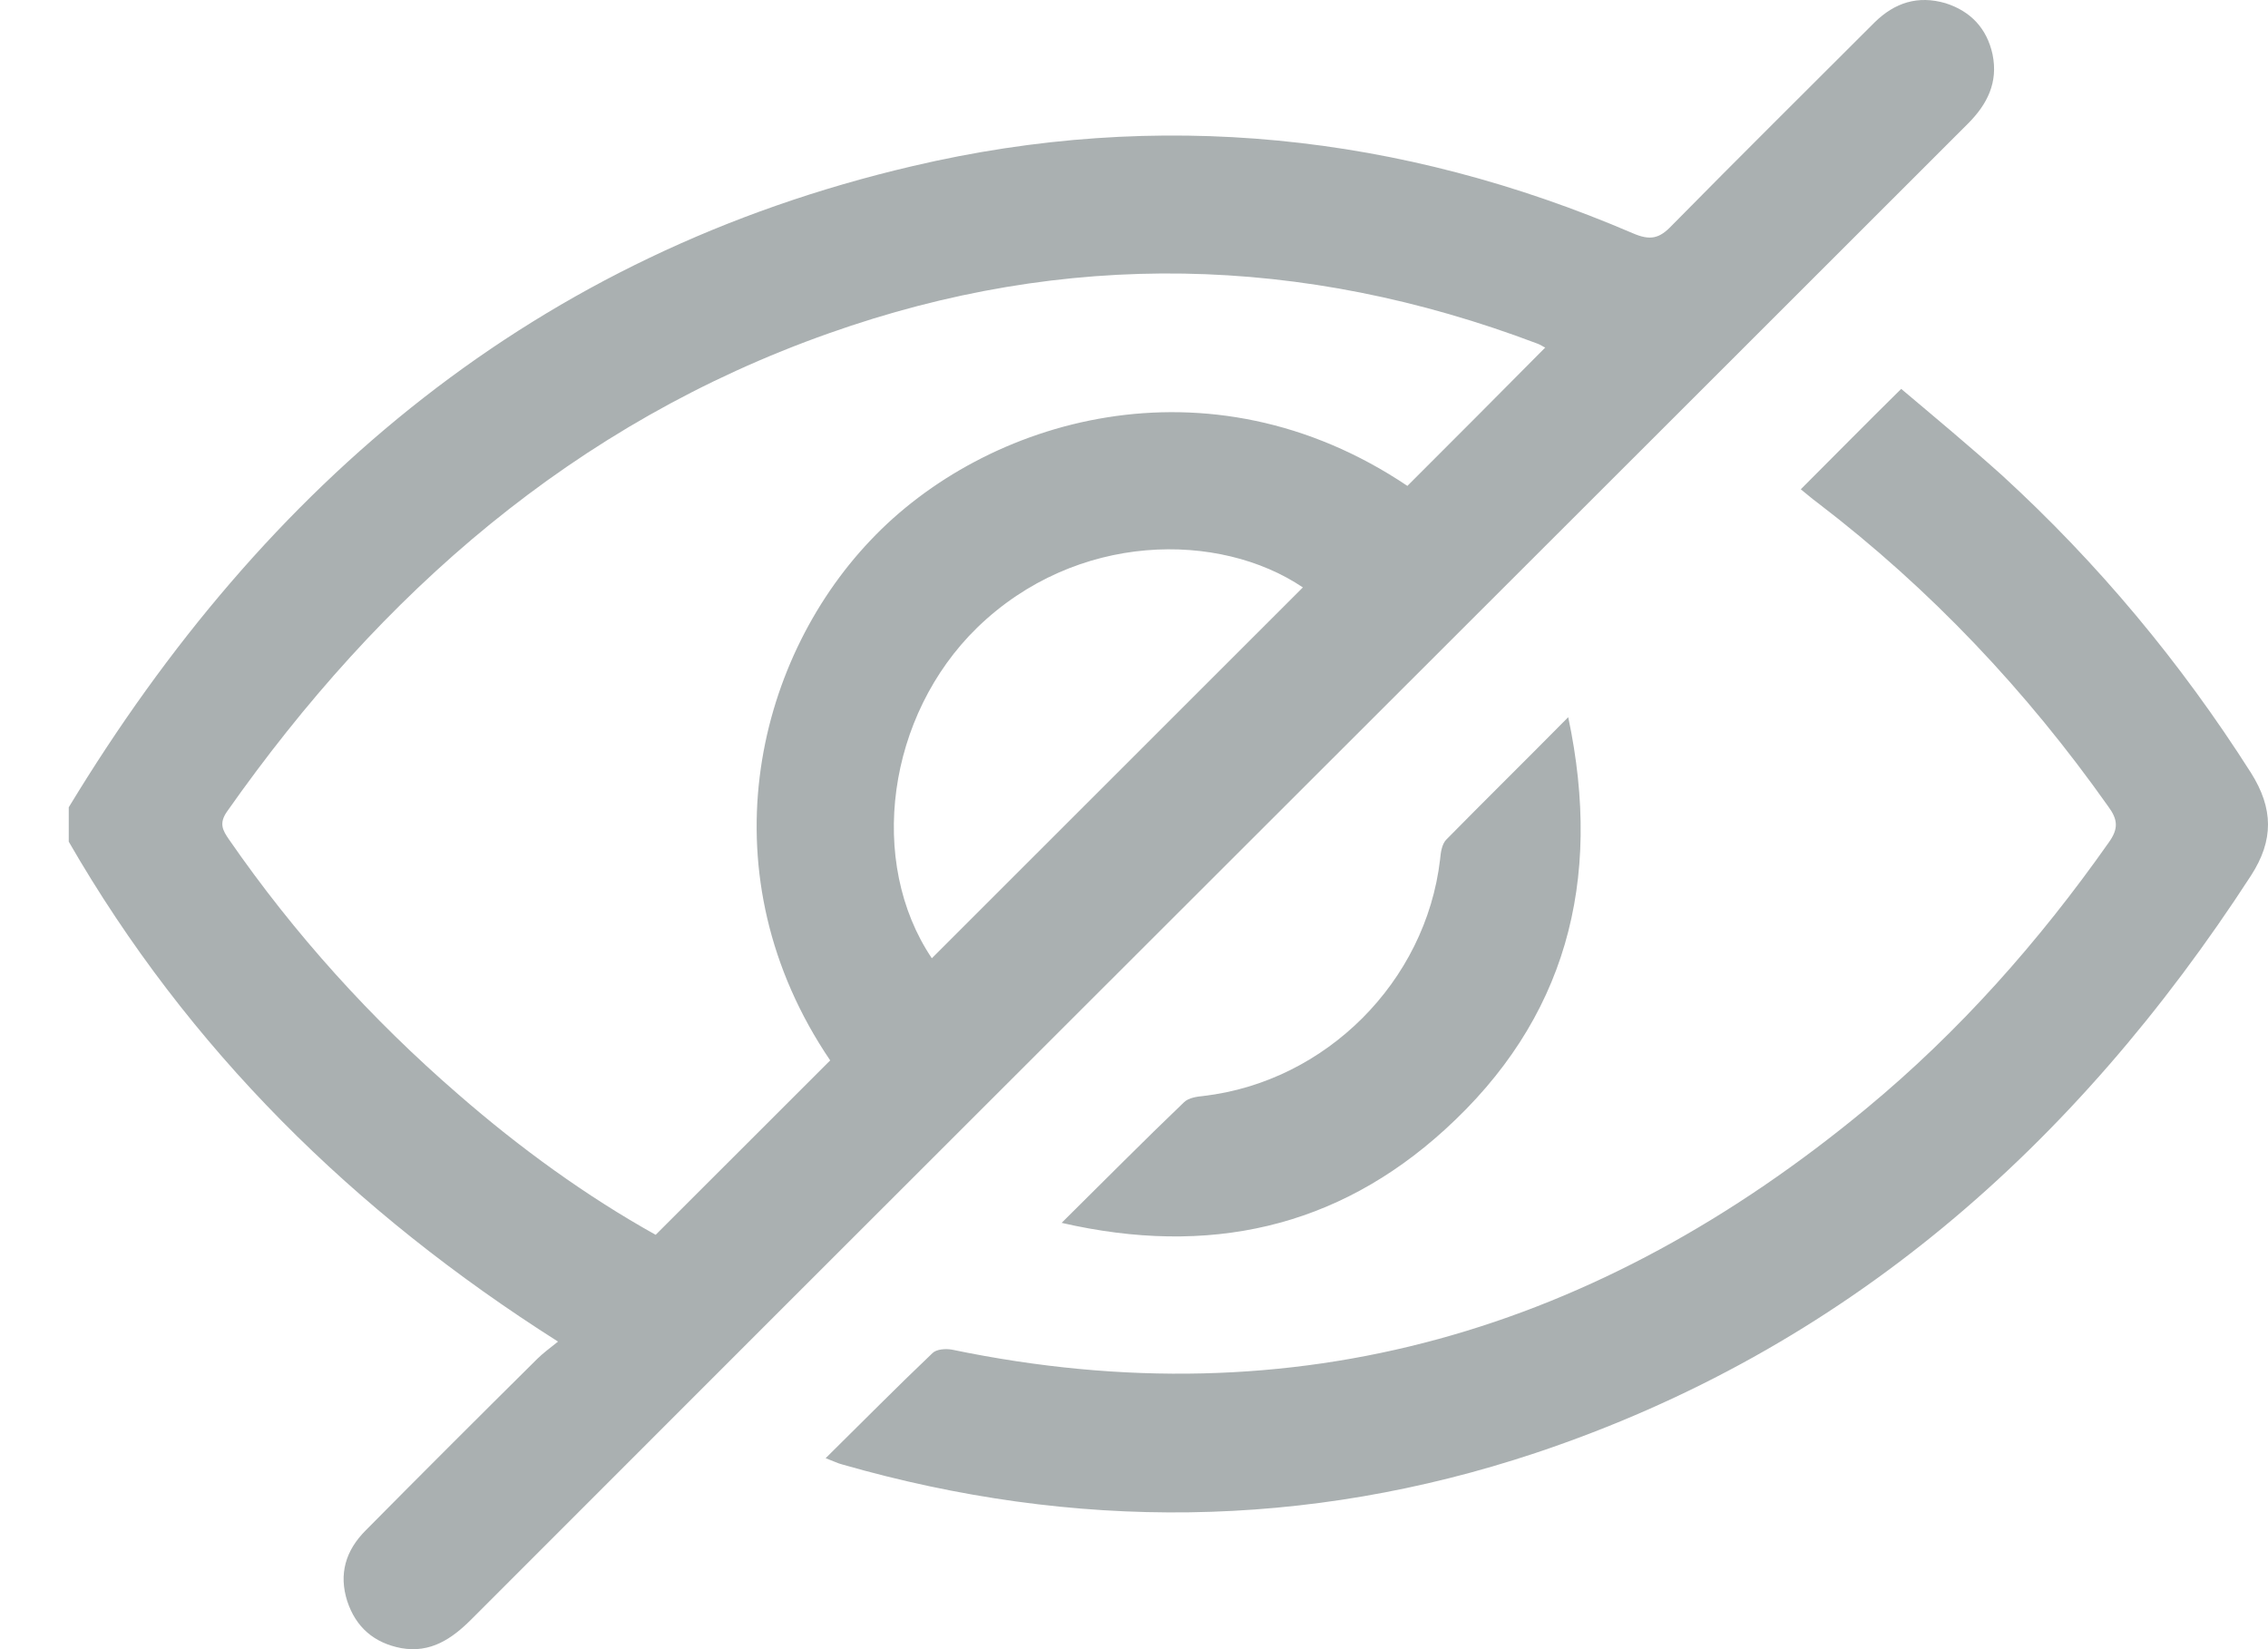 <svg width="22" height="16" viewBox="0 0 22 16" fill="none" xmlns="http://www.w3.org/2000/svg">
<path d="M16.393 3.895C17.289 2.999 18.192 2.097 19.089 1.2C19.278 1.011 19.384 0.799 19.328 0.527C19.273 0.276 19.117 0.109 18.872 0.031C18.604 -0.047 18.381 0.025 18.186 0.215C17.529 0.872 16.866 1.529 16.214 2.191C16.097 2.314 16.008 2.336 15.841 2.264C13.585 1.295 11.24 1.05 8.85 1.612C5.207 2.464 2.577 4.68 0.667 7.832C0.667 7.943 0.667 8.055 0.667 8.166C1.825 10.176 3.43 11.758 5.413 13.016C5.329 13.083 5.268 13.128 5.212 13.183C4.655 13.735 4.098 14.291 3.547 14.848C3.352 15.043 3.285 15.271 3.368 15.533C3.452 15.789 3.63 15.94 3.892 15.99C4.176 16.04 4.382 15.901 4.572 15.711C8.51 11.769 12.454 7.832 16.393 3.895ZM8.443 5.243C7.312 6.434 6.839 8.495 8.053 10.288C7.491 10.85 6.934 11.407 6.36 11.98C5.691 11.607 5.045 11.14 4.444 10.616C3.602 9.887 2.856 9.063 2.221 8.144C2.16 8.055 2.121 7.988 2.204 7.871C3.692 5.755 5.569 4.107 8.042 3.233C10.337 2.42 12.632 2.47 14.911 3.333C14.944 3.344 14.972 3.366 14.989 3.372C14.543 3.823 14.098 4.268 13.652 4.714C11.719 3.416 9.557 4.062 8.443 5.243ZM9.479 6.089C10.443 5.154 11.83 5.154 12.638 5.699C11.44 6.897 10.243 8.094 9.039 9.297C8.41 8.361 8.605 6.941 9.479 6.089ZM21.835 8.495C20.13 11.123 17.897 13.094 14.894 14.097C12.671 14.837 10.421 14.854 8.17 14.208C8.126 14.197 8.081 14.174 8.009 14.147C8.365 13.796 8.7 13.456 9.045 13.128C9.084 13.089 9.173 13.083 9.234 13.094C12.582 13.79 15.507 12.905 18.103 10.755C19.005 10.009 19.779 9.135 20.453 8.177C20.554 8.038 20.543 7.949 20.448 7.821C19.657 6.702 18.727 5.716 17.635 4.881C17.573 4.836 17.518 4.786 17.468 4.747C17.791 4.424 18.103 4.107 18.442 3.773C18.766 4.046 19.1 4.324 19.423 4.614C20.353 5.466 21.155 6.429 21.835 7.498C22.052 7.843 22.058 8.15 21.835 8.495ZM15.212 6.958C15.551 8.556 15.184 9.898 14.014 10.961C12.967 11.914 11.724 12.192 10.298 11.864C10.716 11.451 11.095 11.067 11.485 10.694C11.529 10.65 11.613 10.639 11.674 10.633C12.861 10.494 13.83 9.525 13.969 8.339C13.975 8.272 13.986 8.188 14.031 8.144C14.409 7.76 14.794 7.381 15.212 6.958Z" fill="#868F90" fill-opacity="0.7"/>
</svg>
